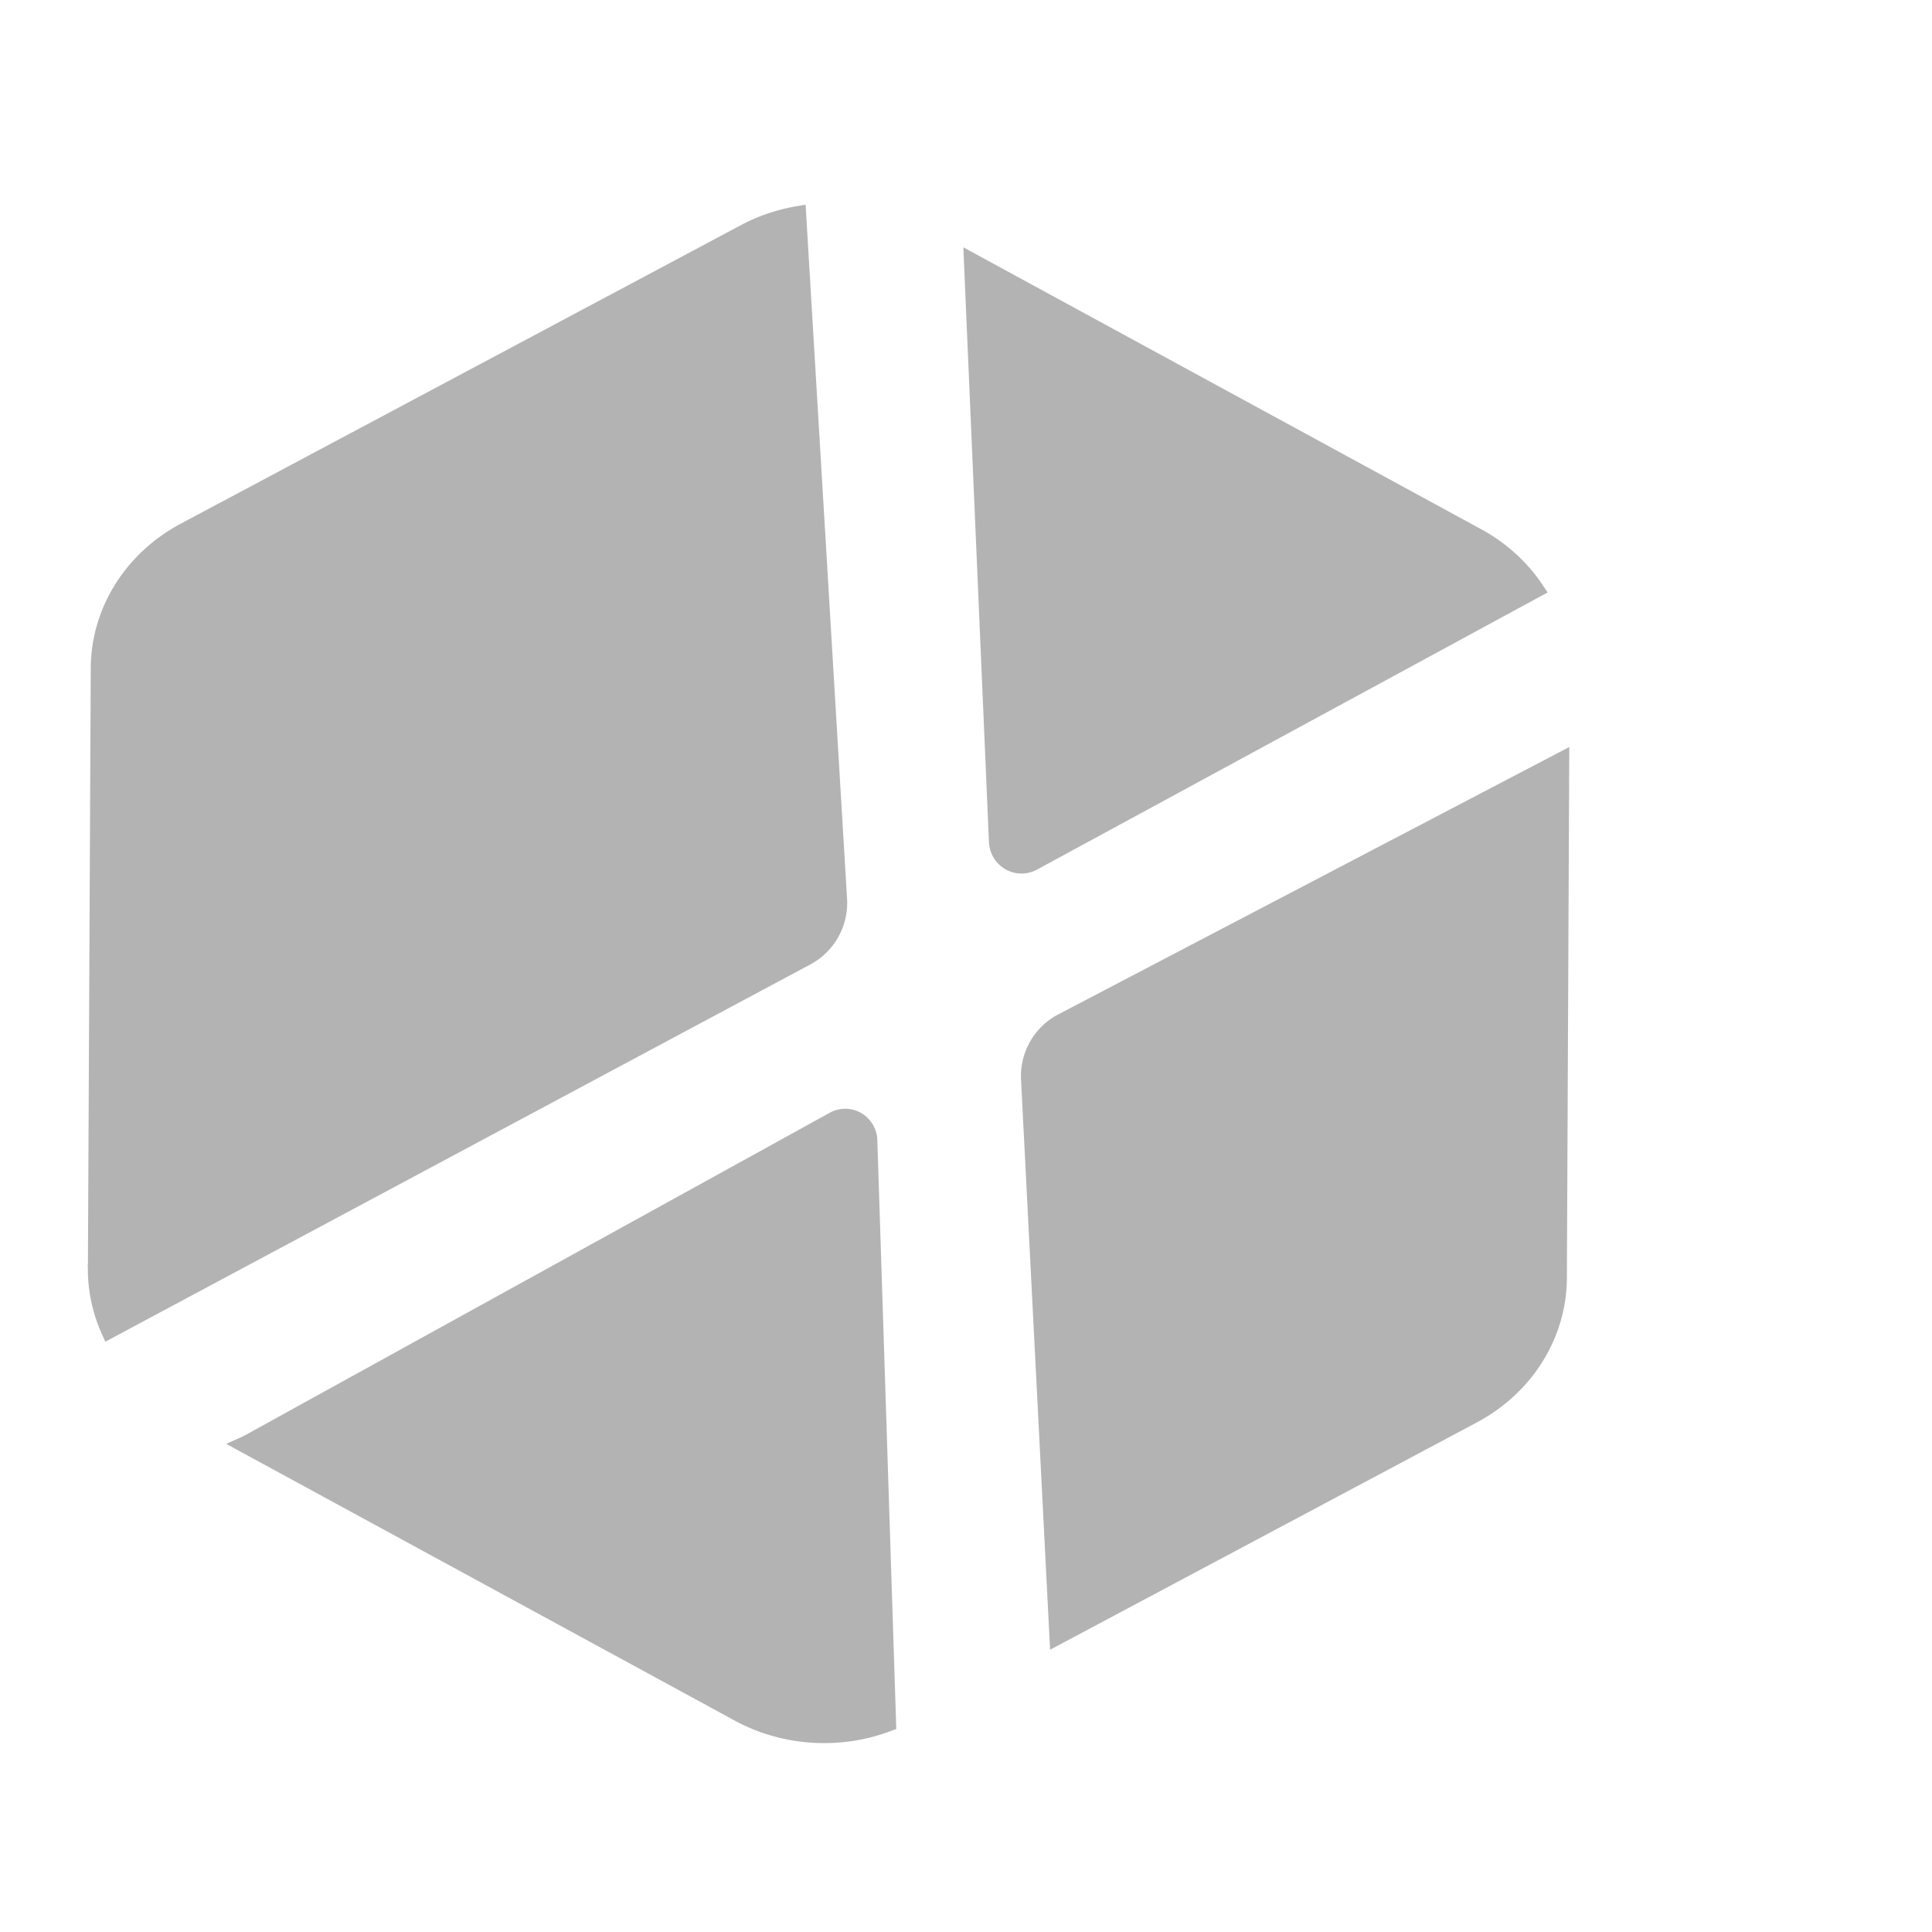 <?xml version="1.0" encoding="UTF-8" standalone="no"?>
<!-- Created with Inkscape (http://www.inkscape.org/) -->

<svg
   width="7.408mm"
   height="7.408mm"
   viewBox="0 0 7.408 7.408"
   version="1.1"
   id="svg1"
   xmlns="http://www.w3.org/2000/svg"
   xmlns:svg="http://www.w3.org/2000/svg">
  <defs
     id="defs1" />
  <path
     id="path2"
     style="fill:#b3b3b3;stroke:#b3b3b3;stroke-width:0.06"
     d="M 3.061,0.82 A 0.654,0.61 0 0 0 2.864,0.885 L 0.708,2.034 A 0.654,0.61 0 0 0 0.378,2.561 l -0.011,2.316 a 0.654,0.61 0 0 0 0.051,0.226 L 3.094,3.671 A 0.235,0.237 1.6781747e-5 0 0 3.218,3.448 Z M 3.726,1 3.822,3.228 a 0.095,0.096 1.6781501e-5 0 0 0.14,0.08 L 5.891,2.261 A 0.654,0.61 0 0 0 5.664,2.055 Z M 5.987,2.914 4.072,3.916 A 0.235,0.237 1.6781675e-5 0 0 3.945,4.139 L 4.054,6.277 5.648,5.428 A 0.654,0.61 0 0 0 5.978,4.9 Z M 3.258,4.283 A 0.093,0.094 1.6781432e-5 0 0 3.196,4.293 L 0.957,5.528 a 0.272,0.274 1.6781617e-5 0 1 -0.022,0.011 L 2.837,6.574 A 0.654,0.61 0 0 0 3.406,6.609 L 3.334,4.372 A 0.093,0.094 1.6781432e-5 0 0 3.258,4.283 Z" />
</svg>
